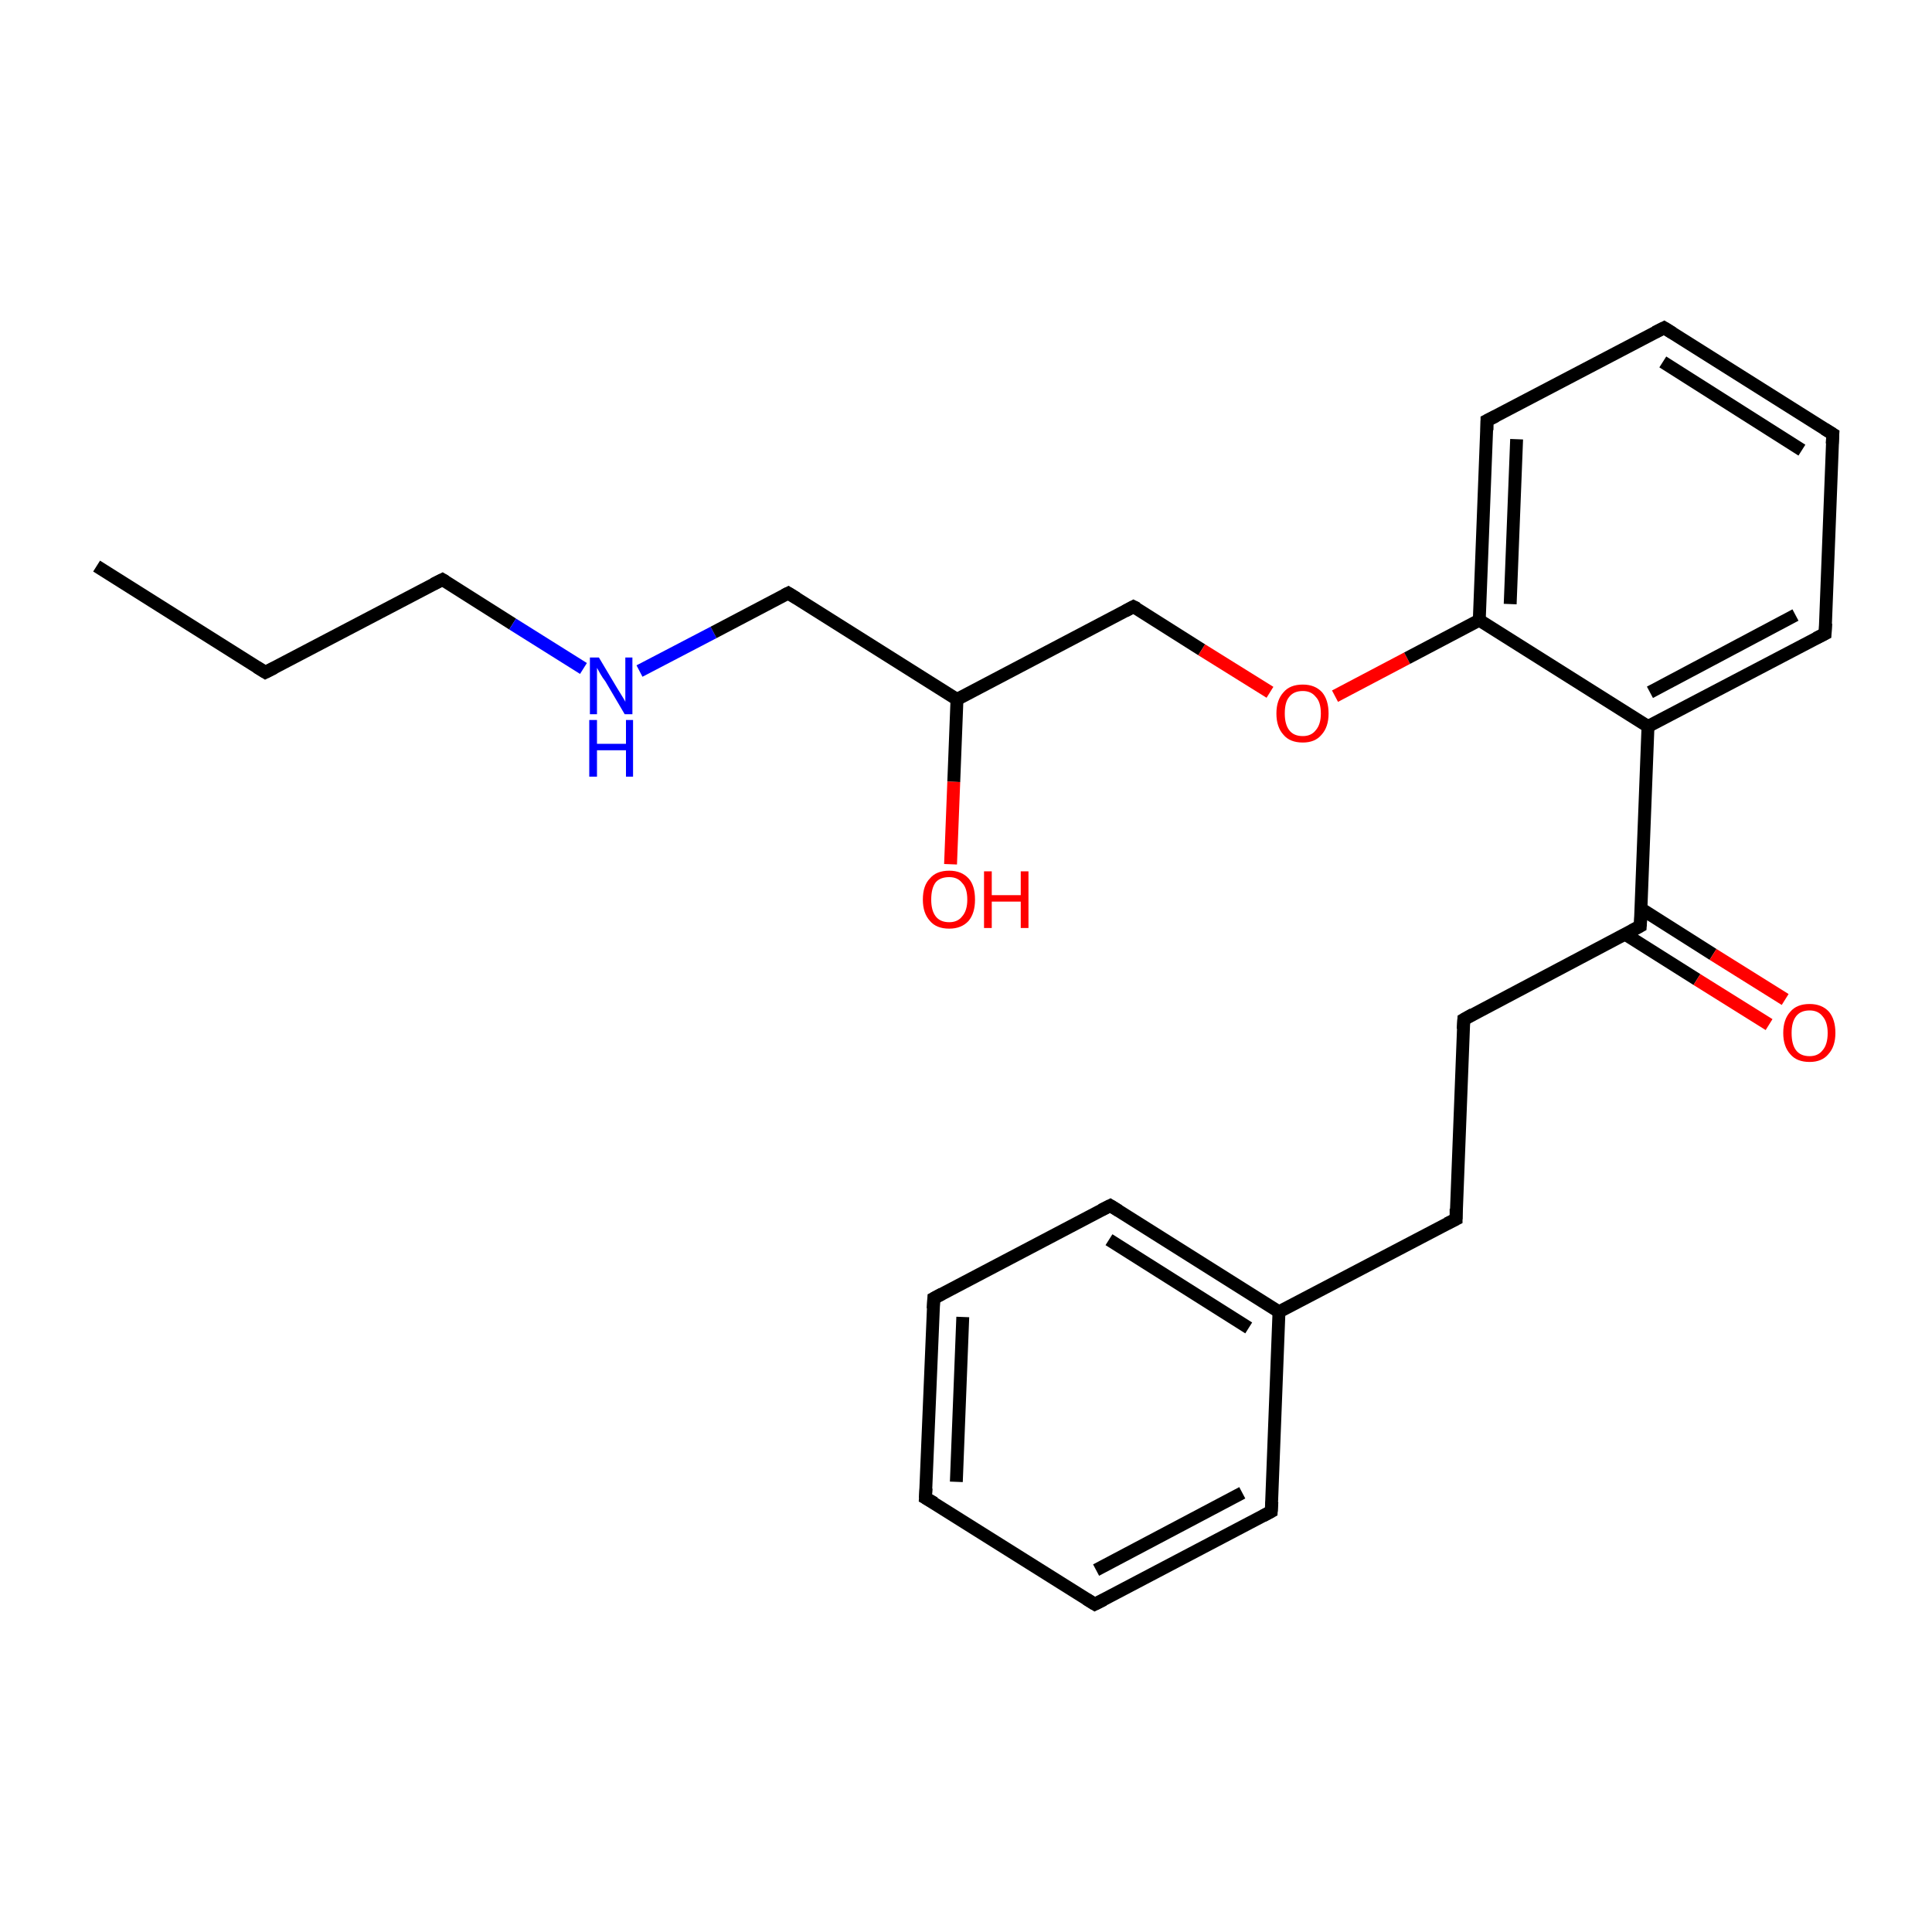 <?xml version='1.0' encoding='iso-8859-1'?>
<svg version='1.1' baseProfile='full'
              xmlns='http://www.w3.org/2000/svg'
                      xmlns:rdkit='http://www.rdkit.org/xml'
                      xmlns:xlink='http://www.w3.org/1999/xlink'
                  xml:space='preserve'
width='300px' height='300px' viewBox='0 0 300 300'>
<!-- END OF HEADER -->
<rect style='opacity:1.0;fill:#FFFFFF;stroke:none' width='300.0' height='300.0' x='0.0' y='0.0'> </rect>
<path class='bond-0 atom-0 atom-1' d='M 15.0,87.9 L 41.2,104.4' style='fill:none;fill-rule:evenodd;stroke:#000000;stroke-width:2.0px;stroke-linecap:butt;stroke-linejoin:miter;stroke-opacity:1' />
<path class='bond-1 atom-1 atom-2' d='M 41.2,104.4 L 68.7,90.0' style='fill:none;fill-rule:evenodd;stroke:#000000;stroke-width:2.0px;stroke-linecap:butt;stroke-linejoin:miter;stroke-opacity:1' />
<path class='bond-2 atom-2 atom-3' d='M 68.7,90.0 L 79.6,96.9' style='fill:none;fill-rule:evenodd;stroke:#000000;stroke-width:2.0px;stroke-linecap:butt;stroke-linejoin:miter;stroke-opacity:1' />
<path class='bond-2 atom-2 atom-3' d='M 79.6,96.9 L 90.6,103.8' style='fill:none;fill-rule:evenodd;stroke:#0000FF;stroke-width:2.0px;stroke-linecap:butt;stroke-linejoin:miter;stroke-opacity:1' />
<path class='bond-3 atom-3 atom-4' d='M 99.3,104.2 L 110.8,98.2' style='fill:none;fill-rule:evenodd;stroke:#0000FF;stroke-width:2.0px;stroke-linecap:butt;stroke-linejoin:miter;stroke-opacity:1' />
<path class='bond-3 atom-3 atom-4' d='M 110.8,98.2 L 122.4,92.1' style='fill:none;fill-rule:evenodd;stroke:#000000;stroke-width:2.0px;stroke-linecap:butt;stroke-linejoin:miter;stroke-opacity:1' />
<path class='bond-4 atom-4 atom-5' d='M 122.4,92.1 L 148.6,108.6' style='fill:none;fill-rule:evenodd;stroke:#000000;stroke-width:2.0px;stroke-linecap:butt;stroke-linejoin:miter;stroke-opacity:1' />
<path class='bond-5 atom-5 atom-6' d='M 148.6,108.6 L 148.1,121.4' style='fill:none;fill-rule:evenodd;stroke:#000000;stroke-width:2.0px;stroke-linecap:butt;stroke-linejoin:miter;stroke-opacity:1' />
<path class='bond-5 atom-5 atom-6' d='M 148.1,121.4 L 147.6,134.2' style='fill:none;fill-rule:evenodd;stroke:#FF0000;stroke-width:2.0px;stroke-linecap:butt;stroke-linejoin:miter;stroke-opacity:1' />
<path class='bond-6 atom-5 atom-7' d='M 148.6,108.6 L 176.0,94.2' style='fill:none;fill-rule:evenodd;stroke:#000000;stroke-width:2.0px;stroke-linecap:butt;stroke-linejoin:miter;stroke-opacity:1' />
<path class='bond-7 atom-7 atom-8' d='M 176.0,94.2 L 186.6,100.9' style='fill:none;fill-rule:evenodd;stroke:#000000;stroke-width:2.0px;stroke-linecap:butt;stroke-linejoin:miter;stroke-opacity:1' />
<path class='bond-7 atom-7 atom-8' d='M 186.6,100.9 L 197.2,107.5' style='fill:none;fill-rule:evenodd;stroke:#FF0000;stroke-width:2.0px;stroke-linecap:butt;stroke-linejoin:miter;stroke-opacity:1' />
<path class='bond-8 atom-8 atom-9' d='M 207.3,108.1 L 218.5,102.2' style='fill:none;fill-rule:evenodd;stroke:#FF0000;stroke-width:2.0px;stroke-linecap:butt;stroke-linejoin:miter;stroke-opacity:1' />
<path class='bond-8 atom-8 atom-9' d='M 218.5,102.2 L 229.7,96.3' style='fill:none;fill-rule:evenodd;stroke:#000000;stroke-width:2.0px;stroke-linecap:butt;stroke-linejoin:miter;stroke-opacity:1' />
<path class='bond-9 atom-9 atom-10' d='M 229.7,96.3 L 230.9,65.3' style='fill:none;fill-rule:evenodd;stroke:#000000;stroke-width:2.0px;stroke-linecap:butt;stroke-linejoin:miter;stroke-opacity:1' />
<path class='bond-9 atom-9 atom-10' d='M 234.5,93.8 L 235.5,68.2' style='fill:none;fill-rule:evenodd;stroke:#000000;stroke-width:2.0px;stroke-linecap:butt;stroke-linejoin:miter;stroke-opacity:1' />
<path class='bond-10 atom-10 atom-11' d='M 230.9,65.3 L 258.4,50.9' style='fill:none;fill-rule:evenodd;stroke:#000000;stroke-width:2.0px;stroke-linecap:butt;stroke-linejoin:miter;stroke-opacity:1' />
<path class='bond-11 atom-11 atom-12' d='M 258.4,50.9 L 284.6,67.4' style='fill:none;fill-rule:evenodd;stroke:#000000;stroke-width:2.0px;stroke-linecap:butt;stroke-linejoin:miter;stroke-opacity:1' />
<path class='bond-11 atom-11 atom-12' d='M 258.2,56.2 L 279.8,69.9' style='fill:none;fill-rule:evenodd;stroke:#000000;stroke-width:2.0px;stroke-linecap:butt;stroke-linejoin:miter;stroke-opacity:1' />
<path class='bond-12 atom-12 atom-13' d='M 284.6,67.4 L 283.4,98.4' style='fill:none;fill-rule:evenodd;stroke:#000000;stroke-width:2.0px;stroke-linecap:butt;stroke-linejoin:miter;stroke-opacity:1' />
<path class='bond-13 atom-13 atom-14' d='M 283.4,98.4 L 255.9,112.8' style='fill:none;fill-rule:evenodd;stroke:#000000;stroke-width:2.0px;stroke-linecap:butt;stroke-linejoin:miter;stroke-opacity:1' />
<path class='bond-13 atom-13 atom-14' d='M 278.8,95.5 L 256.2,107.5' style='fill:none;fill-rule:evenodd;stroke:#000000;stroke-width:2.0px;stroke-linecap:butt;stroke-linejoin:miter;stroke-opacity:1' />
<path class='bond-14 atom-14 atom-15' d='M 255.9,112.8 L 254.7,143.8' style='fill:none;fill-rule:evenodd;stroke:#000000;stroke-width:2.0px;stroke-linecap:butt;stroke-linejoin:miter;stroke-opacity:1' />
<path class='bond-15 atom-15 atom-16' d='M 252.4,145.1 L 263.5,152.1' style='fill:none;fill-rule:evenodd;stroke:#000000;stroke-width:2.0px;stroke-linecap:butt;stroke-linejoin:miter;stroke-opacity:1' />
<path class='bond-15 atom-15 atom-16' d='M 263.5,152.1 L 274.7,159.1' style='fill:none;fill-rule:evenodd;stroke:#FF0000;stroke-width:2.0px;stroke-linecap:butt;stroke-linejoin:miter;stroke-opacity:1' />
<path class='bond-15 atom-15 atom-16' d='M 254.8,141.1 L 266.0,148.2' style='fill:none;fill-rule:evenodd;stroke:#000000;stroke-width:2.0px;stroke-linecap:butt;stroke-linejoin:miter;stroke-opacity:1' />
<path class='bond-15 atom-15 atom-16' d='M 266.0,148.2 L 277.2,155.2' style='fill:none;fill-rule:evenodd;stroke:#FF0000;stroke-width:2.0px;stroke-linecap:butt;stroke-linejoin:miter;stroke-opacity:1' />
<path class='bond-16 atom-15 atom-17' d='M 254.7,143.8 L 227.3,158.3' style='fill:none;fill-rule:evenodd;stroke:#000000;stroke-width:2.0px;stroke-linecap:butt;stroke-linejoin:miter;stroke-opacity:1' />
<path class='bond-17 atom-17 atom-18' d='M 227.3,158.3 L 226.1,189.3' style='fill:none;fill-rule:evenodd;stroke:#000000;stroke-width:2.0px;stroke-linecap:butt;stroke-linejoin:miter;stroke-opacity:1' />
<path class='bond-18 atom-18 atom-19' d='M 226.1,189.3 L 198.6,203.7' style='fill:none;fill-rule:evenodd;stroke:#000000;stroke-width:2.0px;stroke-linecap:butt;stroke-linejoin:miter;stroke-opacity:1' />
<path class='bond-19 atom-19 atom-20' d='M 198.6,203.7 L 172.4,187.2' style='fill:none;fill-rule:evenodd;stroke:#000000;stroke-width:2.0px;stroke-linecap:butt;stroke-linejoin:miter;stroke-opacity:1' />
<path class='bond-19 atom-19 atom-20' d='M 193.9,206.2 L 172.2,192.5' style='fill:none;fill-rule:evenodd;stroke:#000000;stroke-width:2.0px;stroke-linecap:butt;stroke-linejoin:miter;stroke-opacity:1' />
<path class='bond-20 atom-20 atom-21' d='M 172.4,187.2 L 145.0,201.6' style='fill:none;fill-rule:evenodd;stroke:#000000;stroke-width:2.0px;stroke-linecap:butt;stroke-linejoin:miter;stroke-opacity:1' />
<path class='bond-21 atom-21 atom-22' d='M 145.0,201.6 L 143.7,232.6' style='fill:none;fill-rule:evenodd;stroke:#000000;stroke-width:2.0px;stroke-linecap:butt;stroke-linejoin:miter;stroke-opacity:1' />
<path class='bond-21 atom-21 atom-22' d='M 149.5,204.5 L 148.5,230.1' style='fill:none;fill-rule:evenodd;stroke:#000000;stroke-width:2.0px;stroke-linecap:butt;stroke-linejoin:miter;stroke-opacity:1' />
<path class='bond-22 atom-22 atom-23' d='M 143.7,232.6 L 170.0,249.1' style='fill:none;fill-rule:evenodd;stroke:#000000;stroke-width:2.0px;stroke-linecap:butt;stroke-linejoin:miter;stroke-opacity:1' />
<path class='bond-23 atom-23 atom-24' d='M 170.0,249.1 L 197.4,234.7' style='fill:none;fill-rule:evenodd;stroke:#000000;stroke-width:2.0px;stroke-linecap:butt;stroke-linejoin:miter;stroke-opacity:1' />
<path class='bond-23 atom-23 atom-24' d='M 170.2,243.8 L 192.9,231.8' style='fill:none;fill-rule:evenodd;stroke:#000000;stroke-width:2.0px;stroke-linecap:butt;stroke-linejoin:miter;stroke-opacity:1' />
<path class='bond-24 atom-14 atom-9' d='M 255.9,112.8 L 229.7,96.3' style='fill:none;fill-rule:evenodd;stroke:#000000;stroke-width:2.0px;stroke-linecap:butt;stroke-linejoin:miter;stroke-opacity:1' />
<path class='bond-25 atom-24 atom-19' d='M 197.4,234.7 L 198.6,203.7' style='fill:none;fill-rule:evenodd;stroke:#000000;stroke-width:2.0px;stroke-linecap:butt;stroke-linejoin:miter;stroke-opacity:1' />
<path d='M 39.9,103.6 L 41.2,104.4 L 42.6,103.7' style='fill:none;stroke:#000000;stroke-width:2.0px;stroke-linecap:butt;stroke-linejoin:miter;stroke-miterlimit:10;stroke-opacity:1;' />
<path d='M 67.3,90.7 L 68.7,90.0 L 69.2,90.3' style='fill:none;stroke:#000000;stroke-width:2.0px;stroke-linecap:butt;stroke-linejoin:miter;stroke-miterlimit:10;stroke-opacity:1;' />
<path d='M 121.8,92.4 L 122.4,92.1 L 123.7,92.9' style='fill:none;stroke:#000000;stroke-width:2.0px;stroke-linecap:butt;stroke-linejoin:miter;stroke-miterlimit:10;stroke-opacity:1;' />
<path d='M 174.7,94.9 L 176.0,94.2 L 176.6,94.5' style='fill:none;stroke:#000000;stroke-width:2.0px;stroke-linecap:butt;stroke-linejoin:miter;stroke-miterlimit:10;stroke-opacity:1;' />
<path d='M 230.9,66.8 L 230.9,65.3 L 232.3,64.6' style='fill:none;stroke:#000000;stroke-width:2.0px;stroke-linecap:butt;stroke-linejoin:miter;stroke-miterlimit:10;stroke-opacity:1;' />
<path d='M 257.0,51.6 L 258.4,50.9 L 259.7,51.7' style='fill:none;stroke:#000000;stroke-width:2.0px;stroke-linecap:butt;stroke-linejoin:miter;stroke-miterlimit:10;stroke-opacity:1;' />
<path d='M 283.3,66.6 L 284.6,67.4 L 284.5,68.9' style='fill:none;stroke:#000000;stroke-width:2.0px;stroke-linecap:butt;stroke-linejoin:miter;stroke-miterlimit:10;stroke-opacity:1;' />
<path d='M 283.5,96.8 L 283.4,98.4 L 282.0,99.1' style='fill:none;stroke:#000000;stroke-width:2.0px;stroke-linecap:butt;stroke-linejoin:miter;stroke-miterlimit:10;stroke-opacity:1;' />
<path d='M 254.8,142.3 L 254.7,143.8 L 253.4,144.5' style='fill:none;stroke:#000000;stroke-width:2.0px;stroke-linecap:butt;stroke-linejoin:miter;stroke-miterlimit:10;stroke-opacity:1;' />
<path d='M 228.7,157.5 L 227.3,158.3 L 227.2,159.8' style='fill:none;stroke:#000000;stroke-width:2.0px;stroke-linecap:butt;stroke-linejoin:miter;stroke-miterlimit:10;stroke-opacity:1;' />
<path d='M 226.1,187.7 L 226.1,189.3 L 224.7,190.0' style='fill:none;stroke:#000000;stroke-width:2.0px;stroke-linecap:butt;stroke-linejoin:miter;stroke-miterlimit:10;stroke-opacity:1;' />
<path d='M 173.7,188.0 L 172.4,187.2 L 171.0,187.9' style='fill:none;stroke:#000000;stroke-width:2.0px;stroke-linecap:butt;stroke-linejoin:miter;stroke-miterlimit:10;stroke-opacity:1;' />
<path d='M 146.3,200.9 L 145.0,201.6 L 144.9,203.2' style='fill:none;stroke:#000000;stroke-width:2.0px;stroke-linecap:butt;stroke-linejoin:miter;stroke-miterlimit:10;stroke-opacity:1;' />
<path d='M 143.8,231.1 L 143.7,232.6 L 145.1,233.4' style='fill:none;stroke:#000000;stroke-width:2.0px;stroke-linecap:butt;stroke-linejoin:miter;stroke-miterlimit:10;stroke-opacity:1;' />
<path d='M 168.7,248.3 L 170.0,249.1 L 171.4,248.4' style='fill:none;stroke:#000000;stroke-width:2.0px;stroke-linecap:butt;stroke-linejoin:miter;stroke-miterlimit:10;stroke-opacity:1;' />
<path d='M 196.1,235.4 L 197.4,234.7 L 197.5,233.2' style='fill:none;stroke:#000000;stroke-width:2.0px;stroke-linecap:butt;stroke-linejoin:miter;stroke-miterlimit:10;stroke-opacity:1;' />
<path class='atom-3' d='M 93.0 102.1
L 95.8 106.8
Q 96.1 107.3, 96.6 108.1
Q 97.1 108.9, 97.1 109.0
L 97.1 102.1
L 98.2 102.1
L 98.2 110.9
L 97.0 110.9
L 94.0 105.8
Q 93.6 105.3, 93.2 104.6
Q 92.8 103.9, 92.7 103.7
L 92.7 110.9
L 91.6 110.9
L 91.6 102.1
L 93.0 102.1
' fill='#0000FF'/>
<path class='atom-3' d='M 91.5 111.8
L 92.7 111.8
L 92.7 115.5
L 97.2 115.5
L 97.2 111.8
L 98.3 111.8
L 98.3 120.6
L 97.2 120.6
L 97.2 116.5
L 92.7 116.5
L 92.7 120.6
L 91.5 120.6
L 91.5 111.8
' fill='#0000FF'/>
<path class='atom-6' d='M 143.3 139.7
Q 143.3 137.5, 144.4 136.4
Q 145.4 135.2, 147.4 135.2
Q 149.3 135.2, 150.4 136.4
Q 151.4 137.5, 151.4 139.7
Q 151.4 141.8, 150.4 143.0
Q 149.3 144.2, 147.4 144.2
Q 145.4 144.2, 144.4 143.0
Q 143.3 141.8, 143.3 139.7
M 147.4 143.2
Q 148.7 143.2, 149.4 142.3
Q 150.2 141.4, 150.2 139.7
Q 150.2 137.9, 149.4 137.1
Q 148.7 136.2, 147.4 136.2
Q 146.0 136.2, 145.3 137.0
Q 144.6 137.9, 144.6 139.7
Q 144.6 141.4, 145.3 142.3
Q 146.0 143.2, 147.4 143.2
' fill='#FF0000'/>
<path class='atom-6' d='M 152.8 135.3
L 154.0 135.3
L 154.0 139.0
L 158.5 139.0
L 158.5 135.3
L 159.7 135.3
L 159.7 144.1
L 158.5 144.1
L 158.5 140.0
L 154.0 140.0
L 154.0 144.1
L 152.8 144.1
L 152.8 135.3
' fill='#FF0000'/>
<path class='atom-8' d='M 198.2 110.8
Q 198.2 108.7, 199.3 107.5
Q 200.3 106.3, 202.3 106.3
Q 204.2 106.3, 205.3 107.5
Q 206.3 108.7, 206.3 110.8
Q 206.3 112.9, 205.2 114.1
Q 204.2 115.3, 202.3 115.3
Q 200.3 115.3, 199.3 114.1
Q 198.2 112.9, 198.2 110.8
M 202.3 114.3
Q 203.6 114.3, 204.3 113.4
Q 205.1 112.5, 205.1 110.8
Q 205.1 109.0, 204.3 108.2
Q 203.6 107.3, 202.3 107.3
Q 200.9 107.3, 200.2 108.2
Q 199.5 109.0, 199.5 110.8
Q 199.5 112.5, 200.2 113.4
Q 200.9 114.3, 202.3 114.3
' fill='#FF0000'/>
<path class='atom-16' d='M 276.9 160.4
Q 276.9 158.3, 278.0 157.1
Q 279.0 155.9, 281.0 155.9
Q 282.9 155.9, 284.0 157.1
Q 285.0 158.3, 285.0 160.4
Q 285.0 162.5, 283.9 163.7
Q 282.9 164.9, 281.0 164.9
Q 279.0 164.9, 278.0 163.7
Q 276.9 162.5, 276.9 160.4
M 281.0 164.0
Q 282.3 164.0, 283.0 163.1
Q 283.8 162.2, 283.8 160.4
Q 283.8 158.7, 283.0 157.8
Q 282.3 156.9, 281.0 156.9
Q 279.6 156.9, 278.9 157.8
Q 278.2 158.7, 278.2 160.4
Q 278.2 162.2, 278.9 163.1
Q 279.6 164.0, 281.0 164.0
' fill='#FF0000'/>
</svg>
